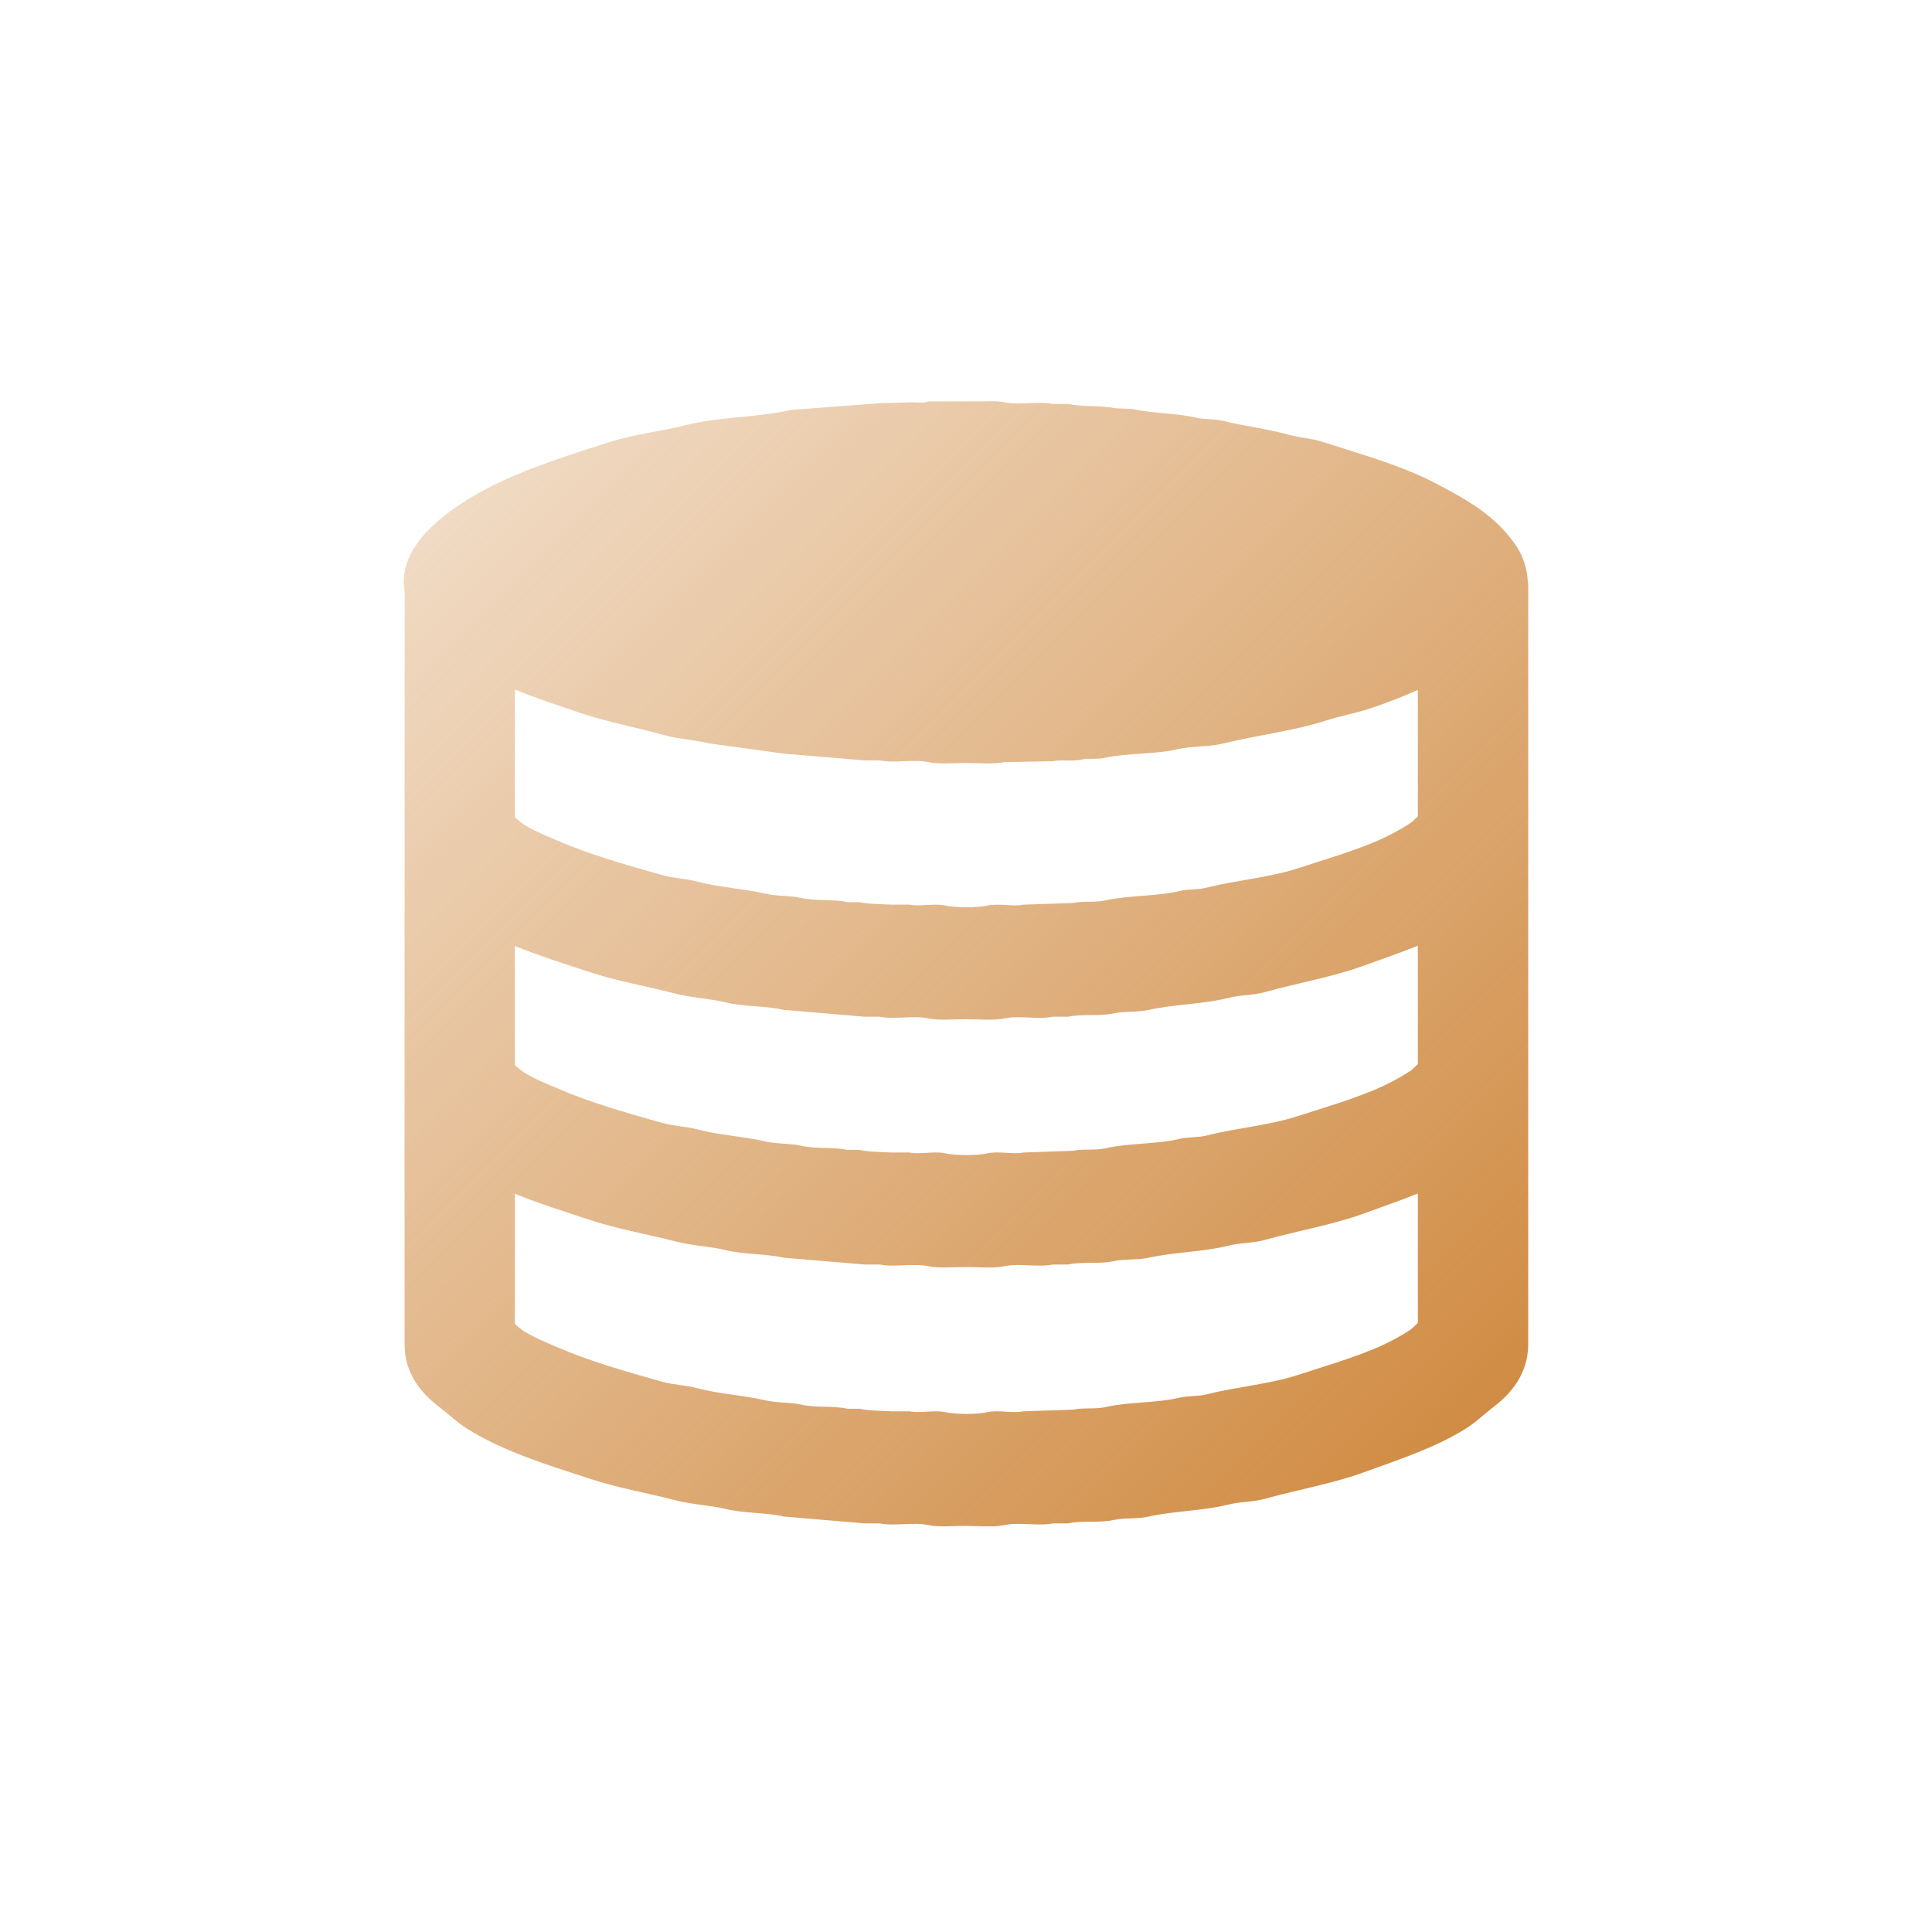 <svg xmlns="http://www.w3.org/2000/svg" xmlns:xlink="http://www.w3.org/1999/xlink" fill="none" version="1.1" width="24" height="24" viewBox="0 0 24 24"><defs><clipPath id="master_svg0_2100_48801"><rect x="0" y="0" width="24" height="24" rx="8"/></clipPath><linearGradient x1="0" y1="0" x2="1" y2="1" id="master_svg1_1733_000418"><stop offset="0%" stop-color="#CE863A" stop-opacity="0.25"/><stop offset="100%" stop-color="#CE863A" stop-opacity="1"/></linearGradient></defs><g clip-path="url(#master_svg0_2100_48801)"><g><path d="M18.98,7.243C18.976,7.074,18.919,6.911,18.847,6.8C18.597,6.417,18.241,6.216,17.824,5.999C17.409,5.782,16.925,5.649,16.443,5.493C16.294,5.444,16.155,5.441,16,5.398C15.752,5.328,15.459,5.294,15.199,5.229C15.078,5.199,14.974,5.216,14.851,5.187C14.608,5.13,14.322,5.138,14.071,5.081L13.849,5.071C13.672,5.032,13.451,5.058,13.27,5.018L13.08,5.018C12.904,4.98,12.661,5.037,12.479,4.997C12.388,4.977,12.25,4.987,12.142,4.987L11.53,4.987C11.493,5.01,11.396,4.997,11.34,4.997L10.94,5.008L9.833,5.092C9.4,5.188,8.935,5.175,8.515,5.282C8.201,5.362,7.872,5.394,7.566,5.493C6.888,5.711,6.252,5.909,5.721,6.262C5.445,6.446,4.939,6.827,5.026,7.342L5.026,16.71C5.027,17.072,5.247,17.32,5.458,17.479C5.569,17.563,5.674,17.667,5.795,17.743C6.252,18.031,6.778,18.19,7.345,18.375C7.673,18.483,8.047,18.548,8.399,18.639C8.602,18.691,8.814,18.697,9.011,18.744C9.249,18.802,9.504,18.786,9.738,18.839L10.739,18.924L10.929,18.924C11.106,18.962,11.348,18.905,11.53,18.945C11.659,18.973,11.846,18.955,11.994,18.955C12.149,18.955,12.343,18.974,12.479,18.945C12.662,18.906,12.903,18.961,13.08,18.924L13.27,18.924C13.449,18.884,13.652,18.923,13.839,18.881C13.974,18.852,14.126,18.872,14.271,18.839C14.591,18.768,14.947,18.769,15.252,18.692C15.412,18.651,15.559,18.661,15.715,18.618C16.128,18.503,16.56,18.429,16.938,18.291C17.401,18.123,17.831,17.984,18.214,17.743C18.335,17.667,18.441,17.563,18.551,17.479C18.764,17.319,18.98,17.072,18.984,16.71L18.984,7.243L18.98,7.243ZM17.613,16.434C17.581,16.462,17.552,16.497,17.518,16.52C17.401,16.598,17.257,16.674,17.128,16.731C16.812,16.869,16.469,16.967,16.127,17.079C15.764,17.197,15.368,17.226,14.988,17.321C14.872,17.35,14.77,17.335,14.651,17.363C14.366,17.431,14.03,17.412,13.733,17.479C13.6,17.509,13.456,17.483,13.333,17.511L12.711,17.532C12.585,17.56,12.407,17.512,12.268,17.542C12.135,17.572,11.875,17.571,11.741,17.542C11.602,17.513,11.424,17.559,11.298,17.532L11.077,17.532C10.956,17.525,10.791,17.525,10.676,17.5L10.529,17.5C10.345,17.459,10.141,17.491,9.949,17.448C9.809,17.416,9.655,17.43,9.506,17.395C9.234,17.331,8.932,17.317,8.673,17.247C8.517,17.205,8.373,17.206,8.22,17.163C7.761,17.033,7.312,16.906,6.913,16.731C6.741,16.655,6.522,16.576,6.396,16.444L6.396,14.829C6.695,14.951,7.013,15.051,7.345,15.16C7.673,15.267,8.047,15.333,8.399,15.423C8.602,15.476,8.814,15.481,9.011,15.529C9.249,15.587,9.504,15.571,9.738,15.624L10.739,15.708L10.929,15.708C11.105,15.746,11.348,15.69,11.53,15.729C11.659,15.757,11.846,15.74,11.994,15.74C12.149,15.74,12.343,15.758,12.479,15.729C12.662,15.69,12.903,15.746,13.08,15.708L13.27,15.708C13.449,15.669,13.652,15.707,13.839,15.666C13.974,15.636,14.126,15.656,14.271,15.624C14.591,15.552,14.947,15.553,15.252,15.476C15.412,15.435,15.559,15.446,15.715,15.402C16.128,15.288,16.56,15.213,16.938,15.076C17.172,14.99,17.398,14.913,17.613,14.826L17.613,16.434L17.613,16.434ZM17.613,13.218C17.581,13.247,17.552,13.282,17.518,13.304C17.401,13.382,17.257,13.459,17.128,13.515C16.812,13.654,16.469,13.752,16.127,13.863C15.764,13.981,15.368,14.01,14.988,14.106C14.872,14.135,14.77,14.119,14.651,14.148C14.366,14.216,14.03,14.197,13.733,14.264C13.6,14.294,13.456,14.268,13.333,14.295L12.711,14.317C12.585,14.344,12.407,14.296,12.268,14.327C12.135,14.357,11.875,14.356,11.741,14.327C11.602,14.297,11.424,14.344,11.298,14.317L11.077,14.317C10.956,14.31,10.791,14.31,10.676,14.285L10.529,14.285C10.345,14.244,10.141,14.276,9.949,14.232C9.809,14.201,9.655,14.214,9.506,14.179C9.234,14.116,8.932,14.101,8.673,14.032C8.517,13.99,8.373,13.991,8.22,13.948C7.761,13.818,7.312,13.69,6.913,13.515C6.741,13.44,6.522,13.361,6.396,13.229L6.396,11.751C6.695,11.873,7.013,11.973,7.345,12.082C7.673,12.189,8.047,12.254,8.399,12.345C8.602,12.397,8.814,12.403,9.011,12.451C9.249,12.509,9.504,12.492,9.738,12.545L10.739,12.63L10.929,12.63C11.105,12.668,11.348,12.611,11.53,12.651C11.659,12.679,11.846,12.661,11.994,12.661C12.149,12.661,12.343,12.68,12.479,12.651C12.662,12.612,12.903,12.668,13.08,12.63L13.27,12.63C13.449,12.591,13.652,12.629,13.839,12.588C13.974,12.558,14.126,12.578,14.271,12.545C14.591,12.474,14.947,12.475,15.252,12.398C15.412,12.357,15.559,12.367,15.715,12.324C16.128,12.209,16.56,12.135,16.938,11.997C17.172,11.912,17.398,11.835,17.613,11.748L17.613,13.218L17.613,13.218ZM17.613,10.14C17.581,10.169,17.552,10.204,17.518,10.226C17.401,10.304,17.257,10.38,17.128,10.437C16.812,10.575,16.469,10.673,16.127,10.785C15.764,10.903,15.368,10.932,14.988,11.027C14.872,11.056,14.77,11.041,14.651,11.069C14.366,11.137,14.03,11.119,13.733,11.185C13.6,11.215,13.456,11.189,13.333,11.217L12.711,11.238C12.585,11.266,12.407,11.218,12.268,11.249C12.135,11.278,11.875,11.277,11.741,11.249C11.602,11.219,11.424,11.265,11.298,11.238L11.077,11.238C10.956,11.231,10.791,11.232,10.676,11.207L10.529,11.207C10.345,11.165,10.141,11.197,9.949,11.154C9.809,11.122,9.655,11.136,9.506,11.101C9.234,11.038,8.932,11.023,8.673,10.954C8.517,10.912,8.373,10.913,8.22,10.869C7.761,10.739,7.312,10.612,6.913,10.437C6.741,10.362,6.522,10.283,6.396,10.151L6.396,8.566C6.672,8.678,6.961,8.774,7.239,8.866C7.552,8.97,7.908,9.036,8.241,9.13C8.428,9.182,8.629,9.19,8.81,9.235L9.738,9.362L10.739,9.446L10.929,9.446C11.105,9.484,11.348,9.428,11.53,9.467C11.659,9.495,11.846,9.478,11.994,9.478C12.149,9.478,12.343,9.496,12.479,9.467L13.08,9.456C13.188,9.433,13.318,9.462,13.438,9.435C13.523,9.417,13.626,9.436,13.723,9.414C14.012,9.351,14.341,9.373,14.619,9.309C14.819,9.263,15.004,9.283,15.199,9.235C15.627,9.13,16.079,9.079,16.475,8.95C16.661,8.89,16.83,8.863,17.012,8.803C17.218,8.735,17.42,8.657,17.613,8.57L17.613,10.14Z" fill="url(#master_svg1_1733_000418)" fill-opacity="1"/></g></g></svg>